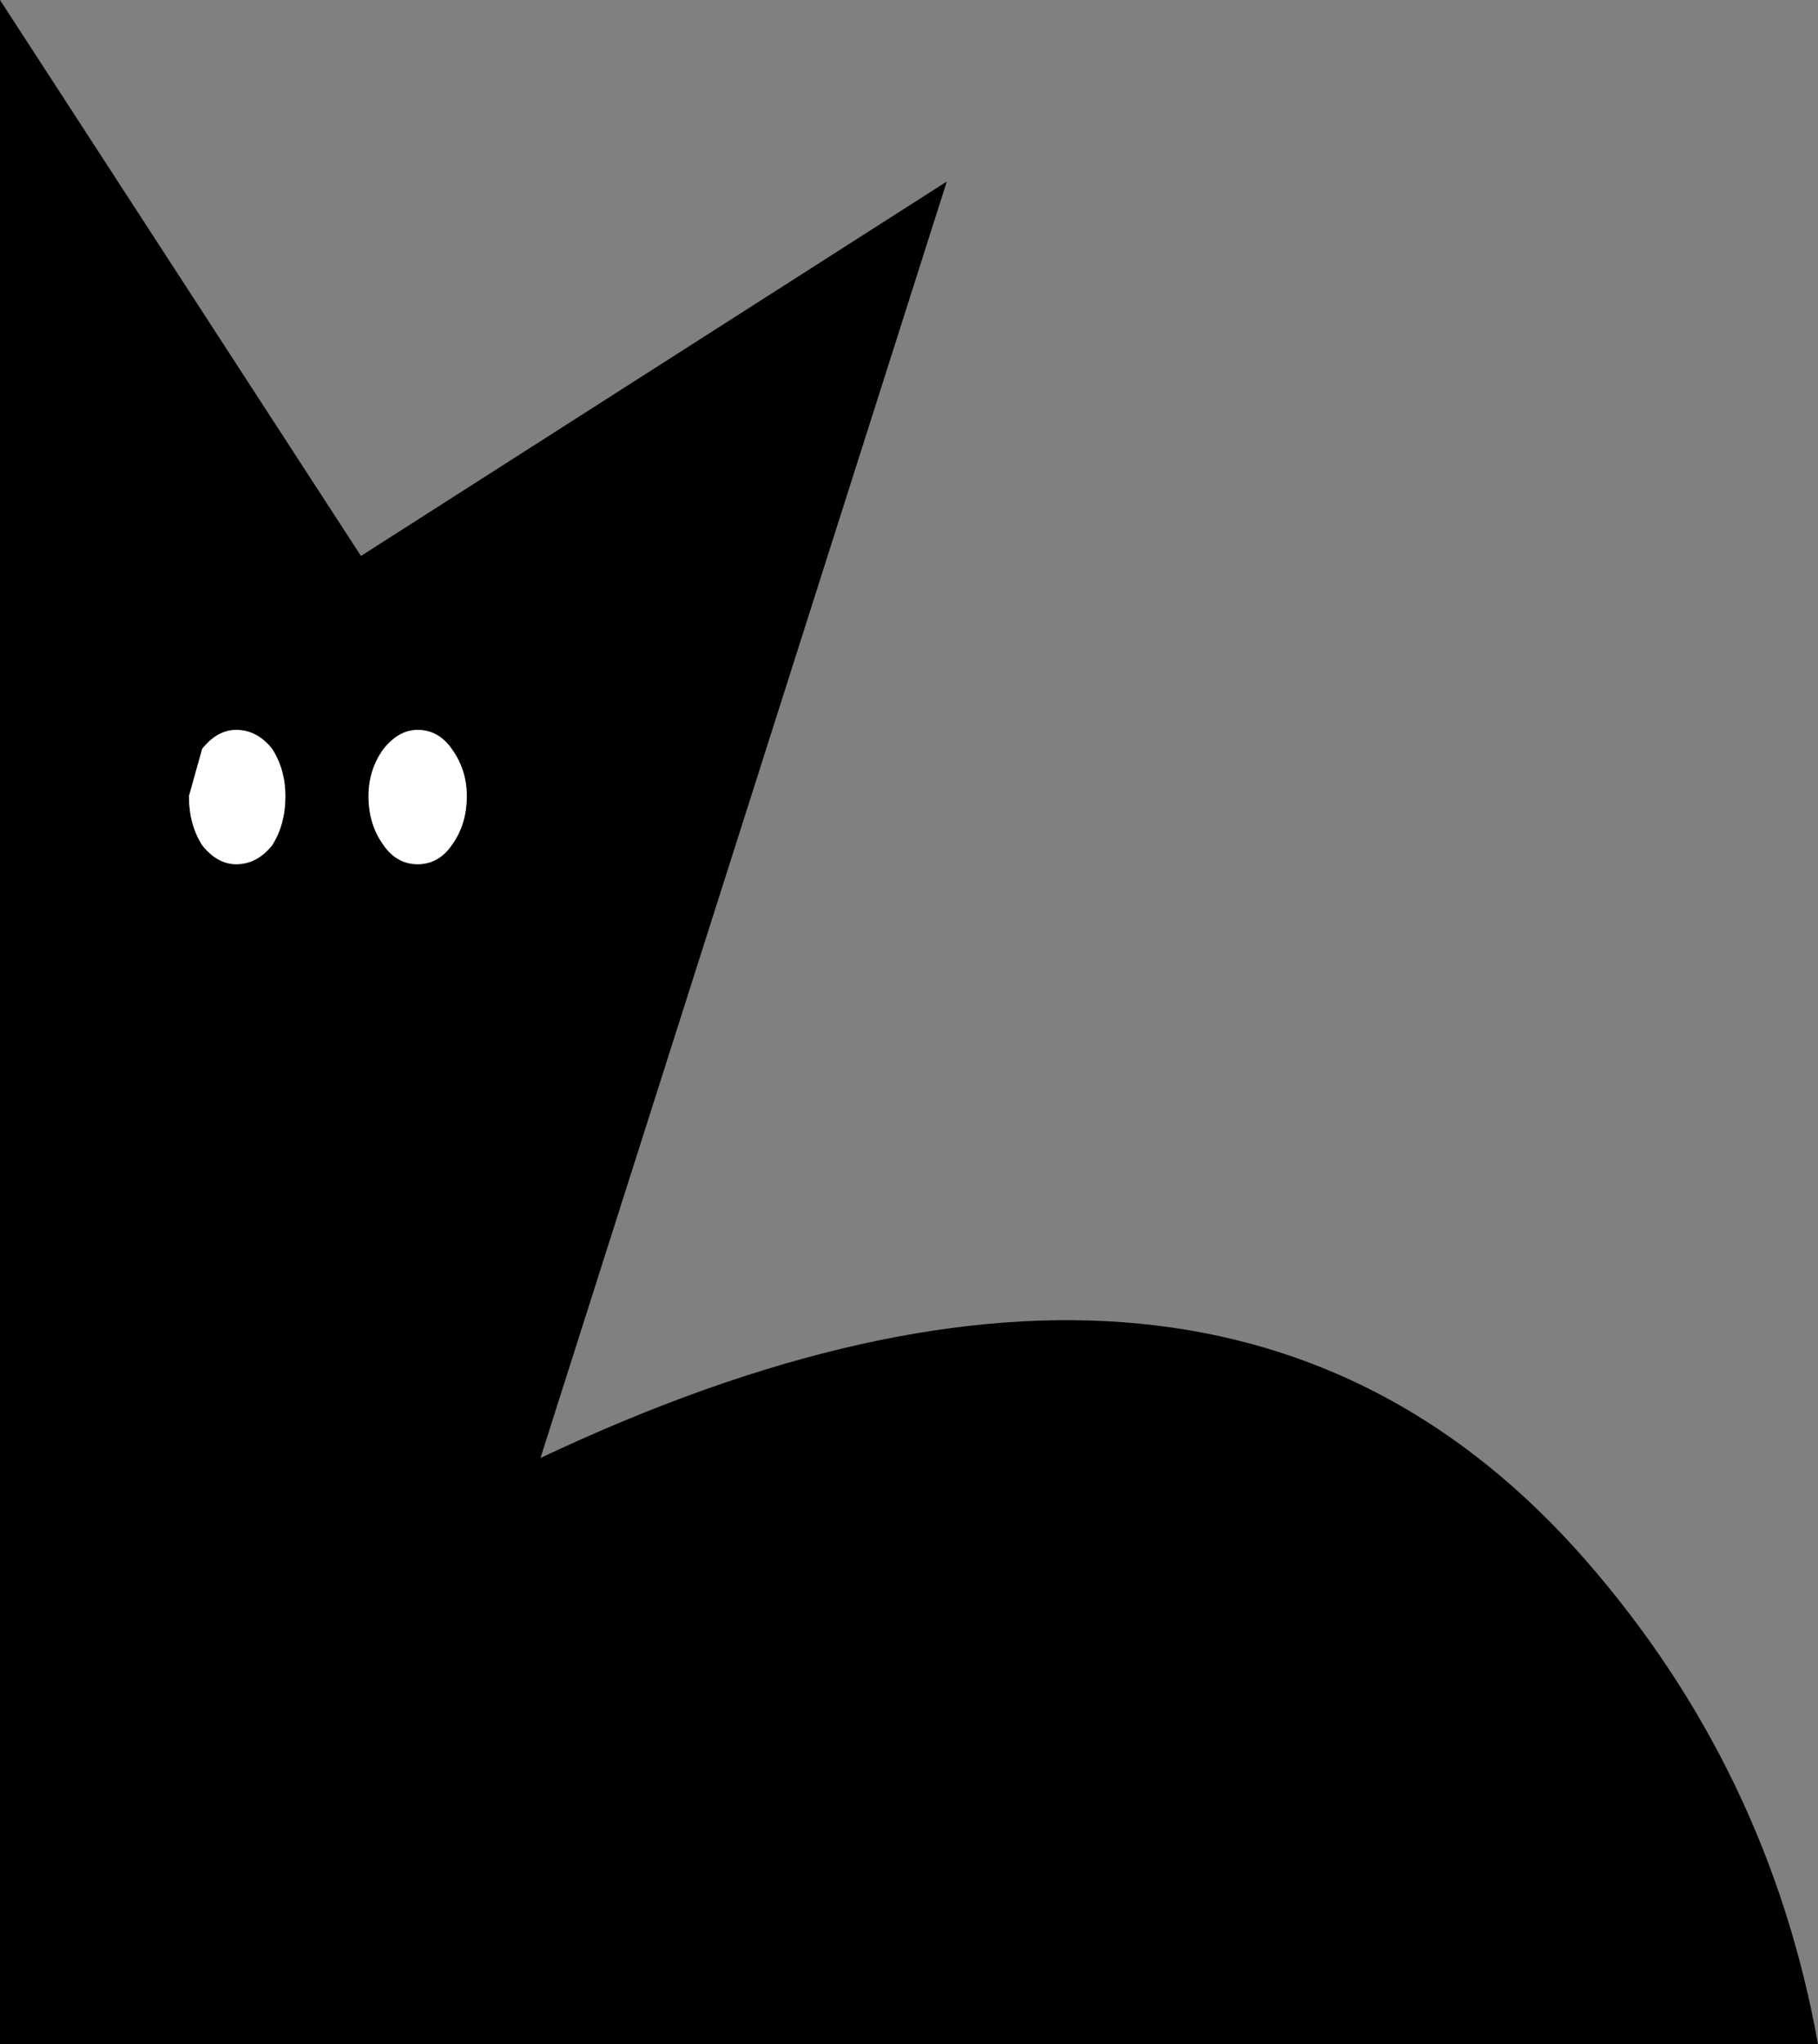 <?xml version="1.0" encoding="UTF-8" standalone="no"?>
<svg xmlns:xlink="http://www.w3.org/1999/xlink" height="54.05px" width="48.1px" xmlns="http://www.w3.org/2000/svg">
  <rect width="100%" height="100%" fill="#808080" stroke="none"/>
  <g transform="matrix(1.0, 0.0, 0.0, 1.0, 24.05, 27.0)">
    <path d="M-24.05 -27.0 L-14.5 -12.3 1.0 -22.2 -9.75 11.55 Q8.15 3.1 17.9 14.25 22.75 19.8 24.05 27.05 L-24.05 27.05 -24.05 -27.0 M-16.5 -5.95 Q-16.5 -6.65 -16.85 -7.2 -17.25 -7.7 -17.8 -7.7 -18.3 -7.7 -18.7 -7.2 L-19.05 -5.95 Q-19.05 -5.2 -18.7 -4.65 -18.3 -4.15 -17.8 -4.15 -17.25 -4.15 -16.85 -4.65 -16.5 -5.2 -16.5 -5.95 M-11.7 -5.95 Q-11.7 -6.65 -12.1 -7.2 -12.45 -7.7 -13.0 -7.7 -13.5 -7.7 -13.9 -7.2 -14.3 -6.65 -14.3 -5.95 -14.3 -5.2 -13.9 -4.65 -13.55 -4.15 -13.0 -4.15 -12.45 -4.15 -12.1 -4.65 -11.7 -5.2 -11.7 -5.95" fill="#000000" fill-rule="evenodd" stroke="none"/>
    <path d="M-17.8 -7.7 Q-17.25 -7.7 -16.85 -7.2 -16.5 -6.65 -16.5 -5.95 -16.5 -5.2 -16.85 -4.65 -17.25 -4.15 -17.8 -4.15 -18.3 -4.15 -18.7 -4.65 -19.05 -5.2 -19.05 -5.95 L-18.7 -7.2 Q-18.3 -7.7 -17.8 -7.7" fill="#ffffff" fill-rule="evenodd" stroke="none"/>
    <path d="M-13.0 -7.7 Q-12.45 -7.7 -12.1 -7.2 -11.7 -6.65 -11.7 -5.95 -11.7 -5.2 -12.1 -4.65 -12.45 -4.15 -13.0 -4.15 -13.55 -4.15 -13.9 -4.65 -14.3 -5.2 -14.3 -5.95 -14.3 -6.65 -13.9 -7.2 -13.5 -7.7 -13.0 -7.7" fill="#ffffff" fill-rule="evenodd" stroke="none"/>
  </g>
</svg>
